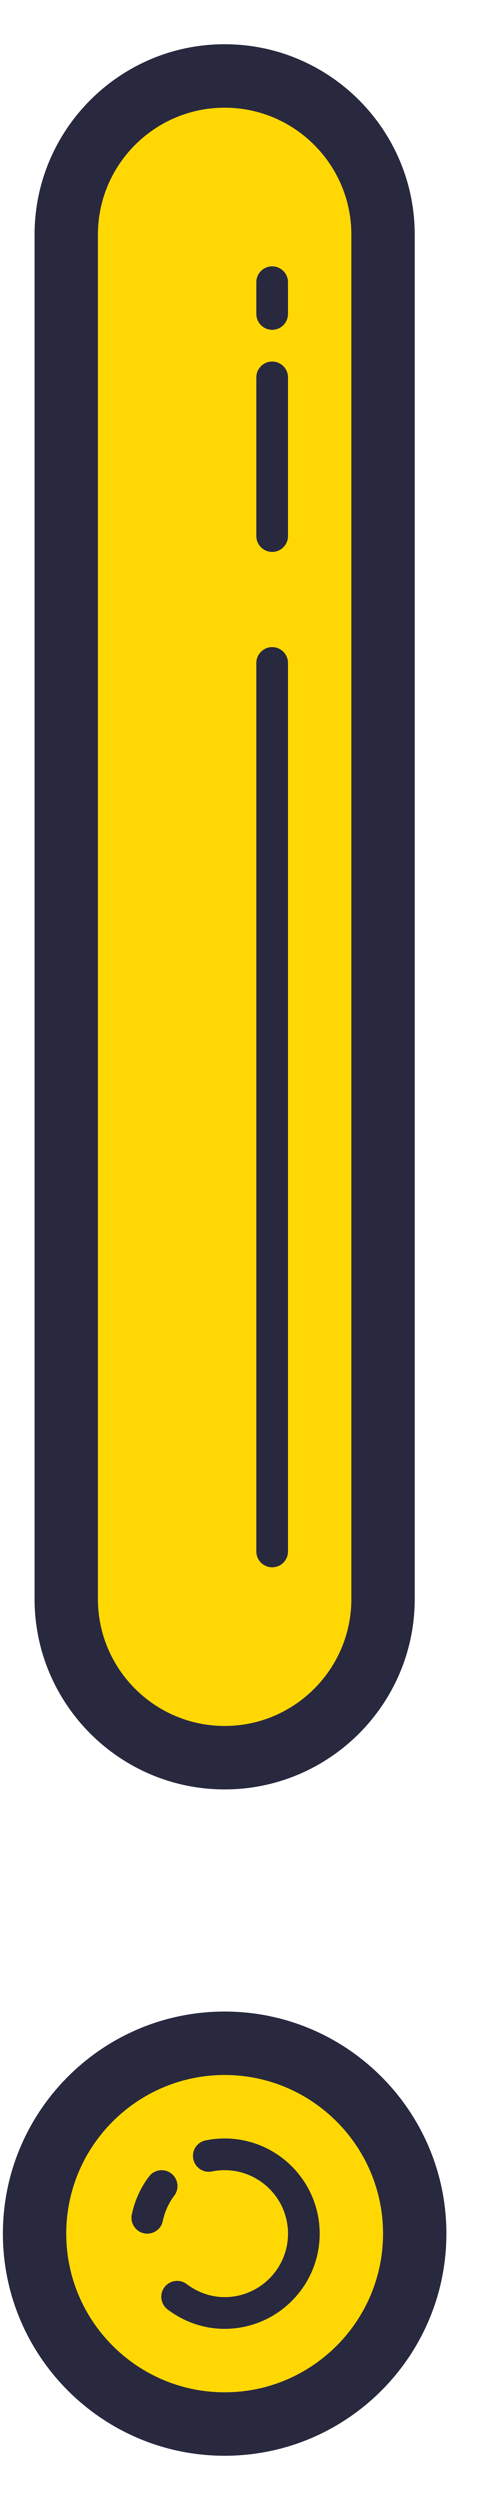 <svg width="10" height="52" viewBox="0 0 10 52" fill="none" xmlns="http://www.w3.org/2000/svg">
<path d="M4.68 50.42C6.867 50.42 8.64 48.647 8.64 46.46C8.64 44.273 6.867 42.5 4.68 42.5C2.493 42.5 0.72 44.273 0.72 46.46C0.72 48.647 2.493 50.42 4.68 50.42Z" fill="#FFD803"/>
<path d="M4.68 51.08C2.132 51.08 0.06 49.008 0.06 46.46C0.06 43.912 2.132 41.84 4.68 41.84C7.228 41.84 9.3 43.912 9.3 46.46C9.3 49.008 7.228 51.08 4.68 51.08ZM4.68 43.16C2.86 43.16 1.38 44.64 1.38 46.46C1.38 48.28 2.86 49.76 4.68 49.76C6.5 49.76 7.98 48.28 7.98 46.46C7.98 44.64 6.5 43.16 4.68 43.16Z" fill="#28293F"/>
<path d="M4.68 48.44C4.253 48.44 3.842 48.301 3.491 48.036C3.346 47.926 3.317 47.719 3.427 47.573C3.537 47.429 3.743 47.398 3.889 47.509C4.124 47.686 4.398 47.78 4.68 47.78C5.408 47.78 6 47.188 6 46.46C6 45.732 5.408 45.14 4.68 45.14C4.59 45.14 4.501 45.149 4.416 45.166C4.239 45.204 4.063 45.088 4.027 44.909C3.99 44.73 4.105 44.556 4.284 44.52C4.412 44.493 4.545 44.48 4.68 44.48C5.772 44.48 6.66 45.368 6.66 46.46C6.66 47.552 5.772 48.44 4.68 48.44Z" fill="#28293F"/>
<path d="M3.069 46.46C3.046 46.46 3.023 46.458 3 46.453C2.822 46.415 2.708 46.24 2.746 46.061C2.807 45.77 2.928 45.504 3.105 45.271C3.215 45.125 3.421 45.097 3.567 45.207C3.712 45.317 3.741 45.523 3.631 45.669C3.513 45.825 3.433 46.003 3.391 46.199C3.359 46.354 3.221 46.46 3.069 46.46Z" fill="#28293F"/>
<path d="M4.68 1.58C2.858 1.58 1.38 3.058 1.38 4.88V33.26C1.38 35.082 2.858 36.56 4.68 36.56C6.502 36.56 7.98 35.082 7.98 33.26V4.88C7.98 3.058 6.502 1.58 4.68 1.58Z" fill="#FFD803"/>
<path d="M4.68 37.22C2.496 37.22 0.72 35.444 0.72 33.26V4.88C0.72 2.696 2.496 0.92 4.68 0.92C6.864 0.92 8.64 2.696 8.64 4.88V33.26C8.64 35.444 6.864 37.22 4.68 37.22ZM4.68 2.24C3.224 2.24 2.04 3.424 2.04 4.88V33.26C2.04 34.716 3.224 35.9 4.68 35.9C6.136 35.9 7.32 34.716 7.32 33.26V4.88C7.32 3.425 6.136 2.24 4.68 2.24Z" fill="#28293F"/>
<path d="M5.67 32.6C5.488 32.6 5.34 32.452 5.34 32.27V13.79C5.34 13.608 5.488 13.46 5.67 13.46C5.852 13.46 6 13.608 6 13.79V32.27C6 32.453 5.852 32.6 5.67 32.6Z" fill="#28293F"/>
<path d="M5.67 11.48C5.488 11.48 5.34 11.332 5.34 11.15V7.85C5.34 7.668 5.488 7.52 5.67 7.52C5.852 7.52 6 7.668 6 7.85V11.15C6 11.333 5.852 11.48 5.67 11.48Z" fill="#28293F"/>
<path d="M5.67 6.86C5.488 6.86 5.34 6.712 5.34 6.53V5.87C5.34 5.688 5.488 5.54 5.67 5.54C5.852 5.54 6 5.688 6 5.87V6.53C6 6.713 5.852 6.86 5.67 6.86Z" fill="#28293F"/>
</svg>
